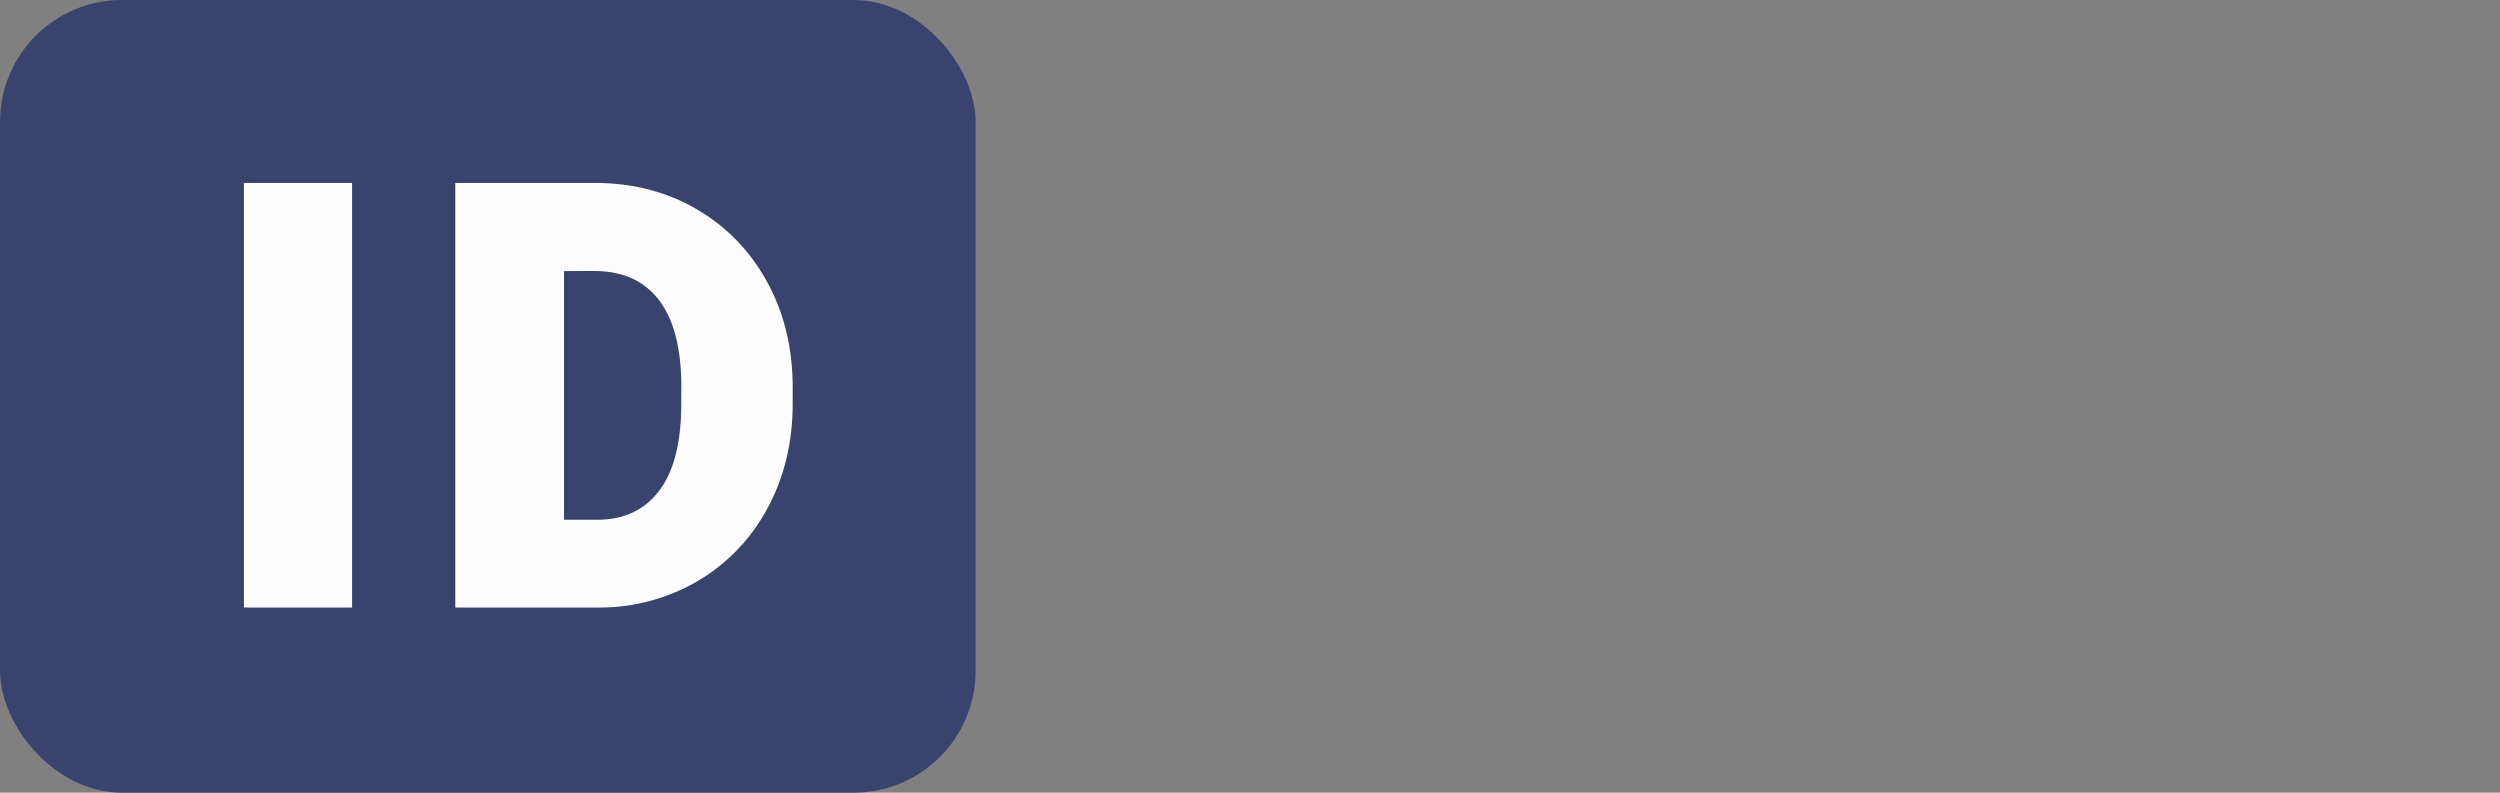 <svg xmlns="http://www.w3.org/2000/svg" width="41" height="13" viewBox="0 0 41 13">
    <rect x="0" y="0" width="41" height="13" fill="#808080" stroke="none"/>
    <g fill="none" fill-rule="evenodd">
        <rect width="16" height="13" fill="#38446E" rx="2"/>
        <path fill="#FDFDFF" d="M4 9.963V3h1.774v6.963H4zm7.424-6.533c.493.287.879.686 1.158 1.196.279.51.418 1.086.418 1.726v.264c0 .64-.139 1.215-.416 1.724a3.05 3.05 0 0 1-1.148 1.193 3.184 3.184 0 0 1-1.645.43H7.467V3h2.28c.626 0 1.185.143 1.677.43zm-.25 2.913c0-.625-.122-1.098-.364-1.418-.243-.32-.597-.48-1.062-.48H9.25v4.079h.54c.443 0 .784-.16 1.023-.479.24-.318.36-.795.36-1.43v-.272z"/>
    </g>
</svg>
